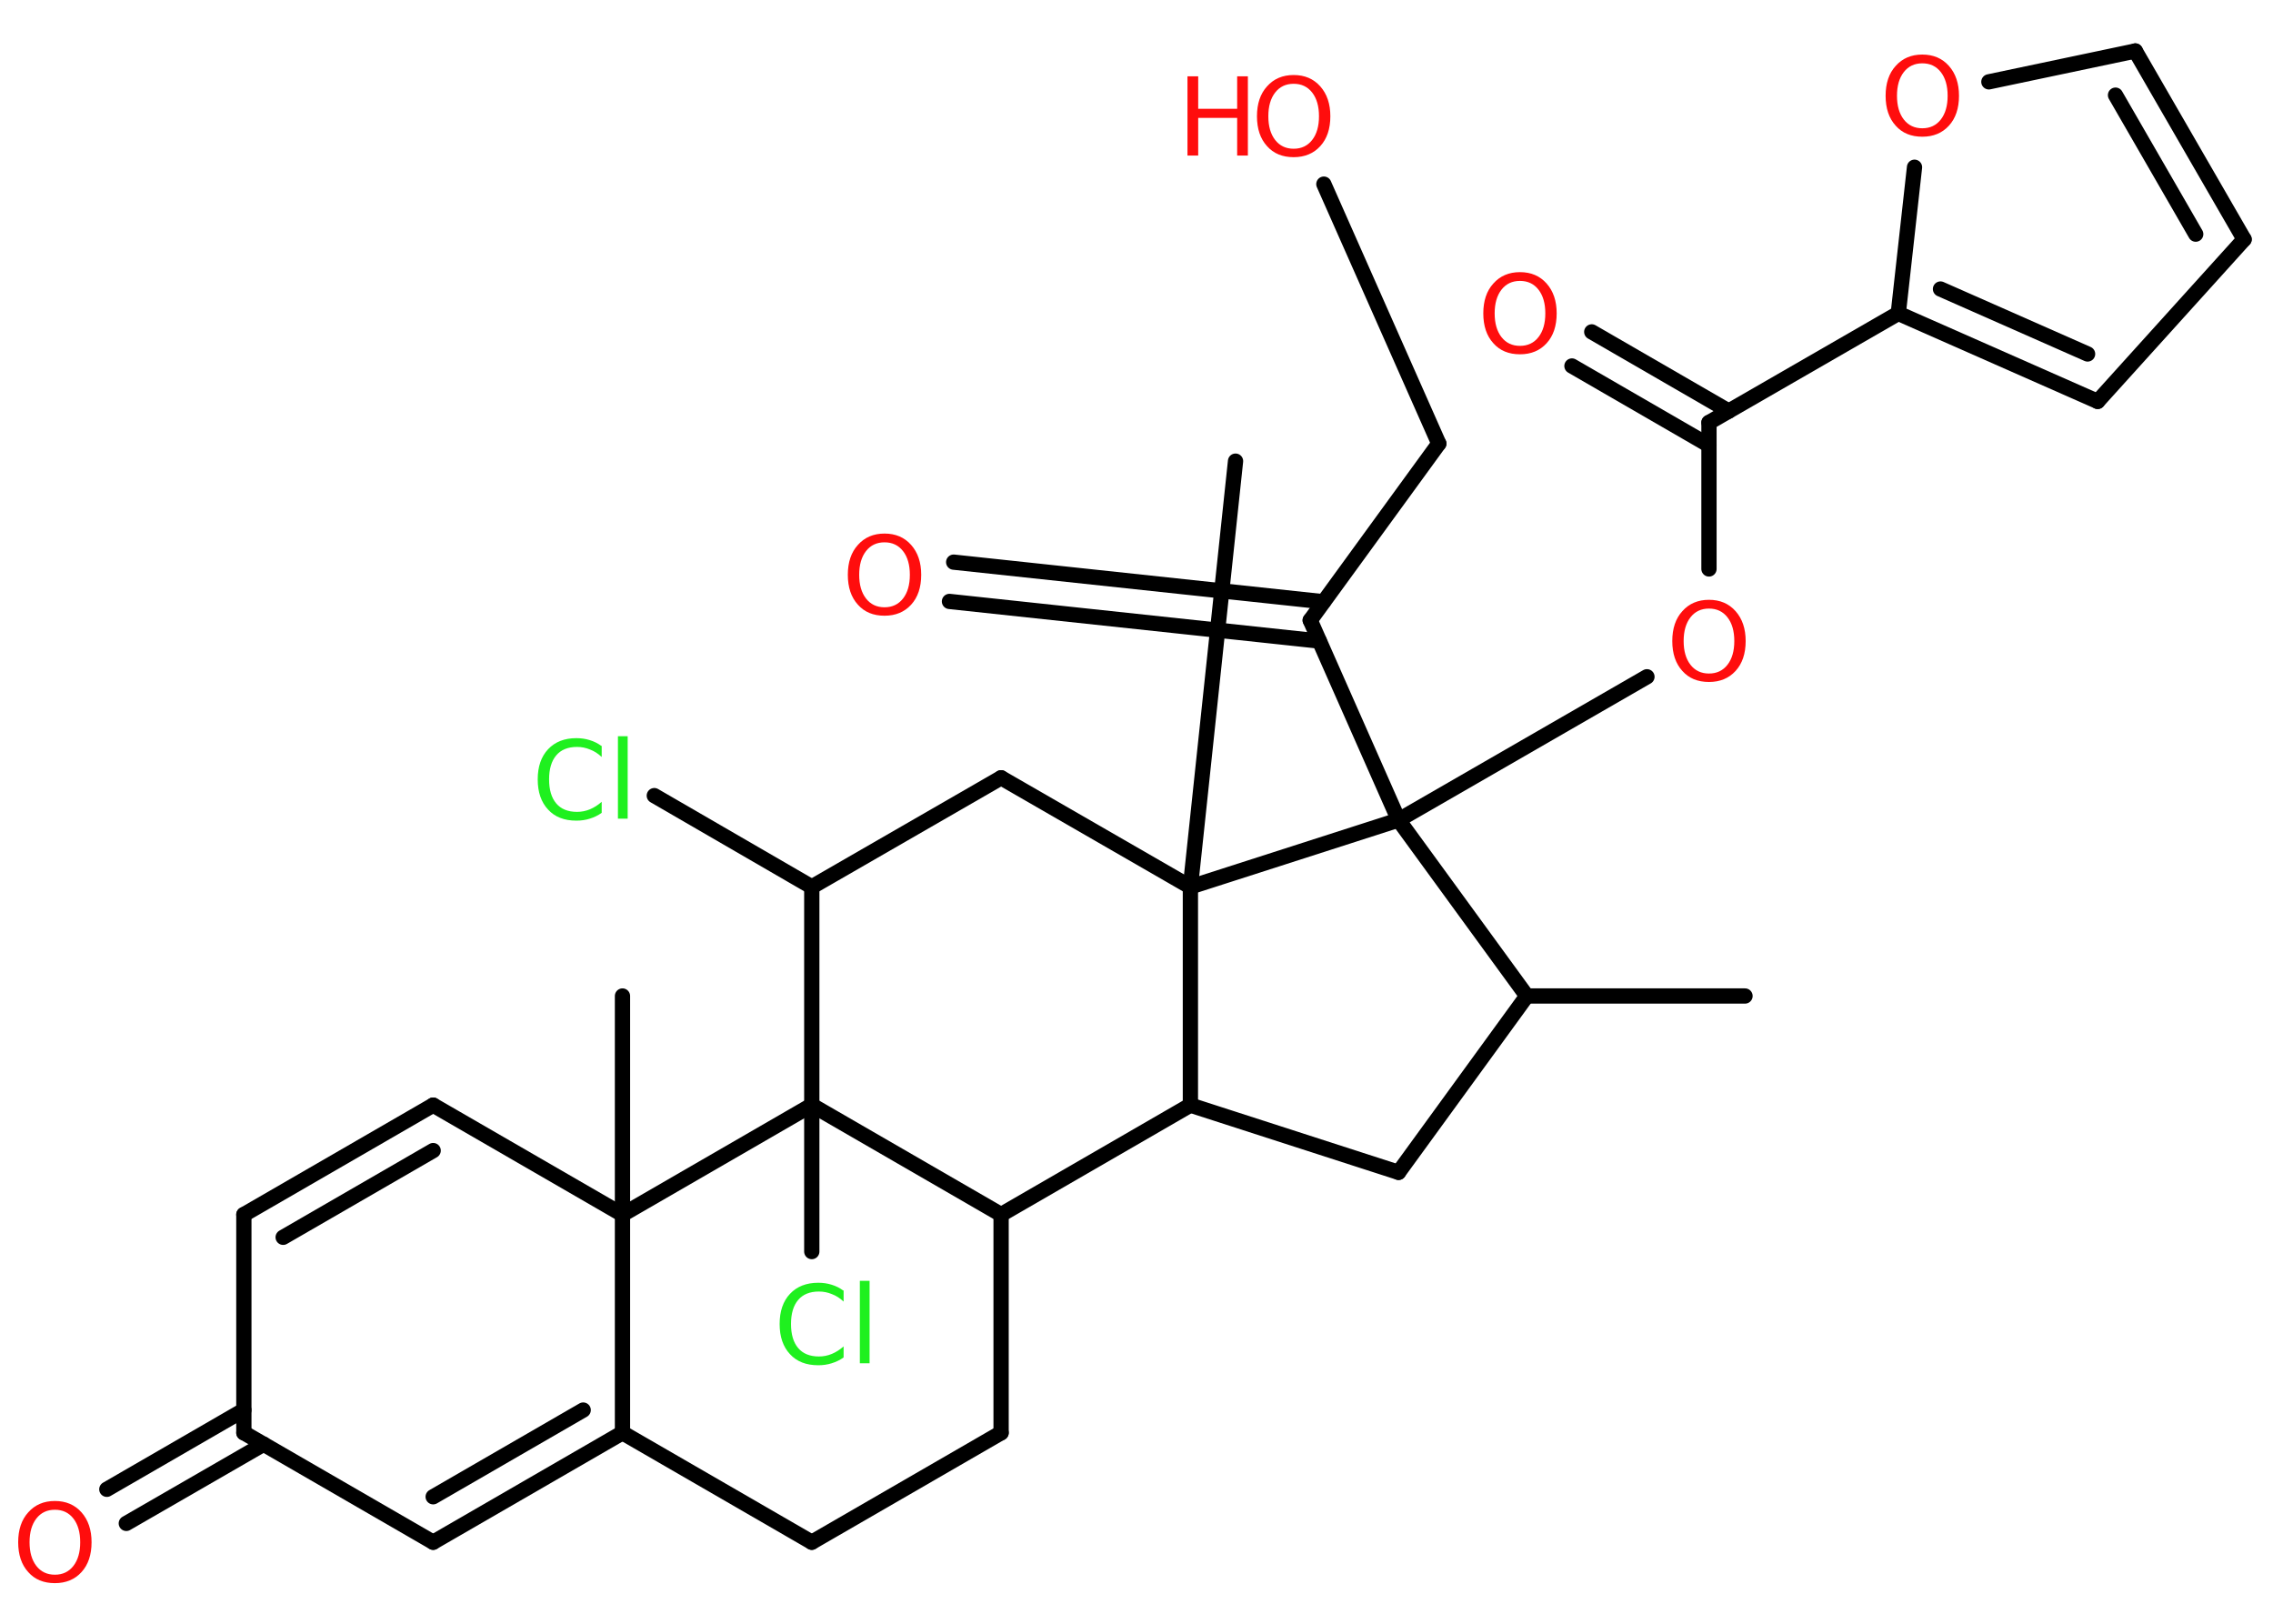 <?xml version='1.0' encoding='UTF-8'?>
<!DOCTYPE svg PUBLIC "-//W3C//DTD SVG 1.1//EN" "http://www.w3.org/Graphics/SVG/1.1/DTD/svg11.dtd">
<svg version='1.2' xmlns='http://www.w3.org/2000/svg' xmlns:xlink='http://www.w3.org/1999/xlink' width='70.0mm' height='50.0mm' viewBox='0 0 70.0 50.0'>
  <desc>Generated by the Chemistry Development Kit (http://github.com/cdk)</desc>
  <g stroke-linecap='round' stroke-linejoin='round' stroke='#000000' stroke-width='.47' fill='#FF0D0D'>
    <rect x='.0' y='.0' width='70.0' height='50.0' fill='#FFFFFF' stroke='none'/>
    <g id='mol1' class='mol'>
      <line id='mol1bnd1' class='bond' x1='53.74' y1='30.67' x2='47.02' y2='30.67'/>
      <line id='mol1bnd2' class='bond' x1='47.02' y1='30.67' x2='43.07' y2='36.1'/>
      <line id='mol1bnd3' class='bond' x1='43.07' y1='36.1' x2='36.66' y2='34.03'/>
      <line id='mol1bnd4' class='bond' x1='36.66' y1='34.03' x2='30.83' y2='37.4'/>
      <line id='mol1bnd5' class='bond' x1='30.83' y1='37.4' x2='30.83' y2='44.12'/>
      <line id='mol1bnd6' class='bond' x1='30.83' y1='44.12' x2='25.0' y2='47.49'/>
      <line id='mol1bnd7' class='bond' x1='25.0' y1='47.49' x2='19.17' y2='44.12'/>
      <g id='mol1bnd8' class='bond'>
        <line x1='13.34' y1='47.49' x2='19.17' y2='44.12'/>
        <line x1='13.34' y1='46.09' x2='17.96' y2='43.42'/>
      </g>
      <line id='mol1bnd9' class='bond' x1='13.34' y1='47.49' x2='7.51' y2='44.12'/>
      <g id='mol1bnd10' class='bond'>
        <line x1='8.12' y1='44.47' x2='3.89' y2='46.91'/>
        <line x1='7.51' y1='43.42' x2='3.29' y2='45.86'/>
      </g>
      <line id='mol1bnd11' class='bond' x1='7.51' y1='44.12' x2='7.51' y2='37.4'/>
      <g id='mol1bnd12' class='bond'>
        <line x1='13.34' y1='34.03' x2='7.51' y2='37.4'/>
        <line x1='13.34' y1='35.43' x2='8.72' y2='38.1'/>
      </g>
      <line id='mol1bnd13' class='bond' x1='13.34' y1='34.03' x2='19.17' y2='37.4'/>
      <line id='mol1bnd14' class='bond' x1='19.17' y1='44.12' x2='19.17' y2='37.4'/>
      <line id='mol1bnd15' class='bond' x1='19.17' y1='37.4' x2='19.17' y2='30.67'/>
      <line id='mol1bnd16' class='bond' x1='19.17' y1='37.4' x2='25.0' y2='34.03'/>
      <line id='mol1bnd17' class='bond' x1='30.83' y1='37.4' x2='25.0' y2='34.03'/>
      <line id='mol1bnd18' class='bond' x1='25.0' y1='34.03' x2='25.0' y2='38.54'/>
      <line id='mol1bnd19' class='bond' x1='25.0' y1='34.03' x2='25.0' y2='27.31'/>
      <line id='mol1bnd20' class='bond' x1='25.0' y1='27.31' x2='20.15' y2='24.5'/>
      <line id='mol1bnd21' class='bond' x1='25.0' y1='27.31' x2='30.83' y2='23.95'/>
      <line id='mol1bnd22' class='bond' x1='30.83' y1='23.95' x2='36.66' y2='27.31'/>
      <line id='mol1bnd23' class='bond' x1='36.66' y1='34.03' x2='36.66' y2='27.31'/>
      <line id='mol1bnd24' class='bond' x1='36.66' y1='27.31' x2='38.05' y2='14.2'/>
      <line id='mol1bnd25' class='bond' x1='36.66' y1='27.31' x2='43.07' y2='25.25'/>
      <line id='mol1bnd26' class='bond' x1='47.02' y1='30.67' x2='43.07' y2='25.25'/>
      <line id='mol1bnd27' class='bond' x1='43.07' y1='25.25' x2='50.72' y2='20.84'/>
      <line id='mol1bnd28' class='bond' x1='52.63' y1='17.52' x2='52.63' y2='13.01'/>
      <g id='mol1bnd29' class='bond'>
        <line x1='52.63' y1='13.71' x2='48.41' y2='11.27'/>
        <line x1='53.24' y1='12.66' x2='49.02' y2='10.22'/>
      </g>
      <line id='mol1bnd30' class='bond' x1='52.63' y1='13.01' x2='58.46' y2='9.65'/>
      <g id='mol1bnd31' class='bond'>
        <line x1='58.46' y1='9.65' x2='64.6' y2='12.36'/>
        <line x1='59.76' y1='8.9' x2='64.29' y2='10.9'/>
      </g>
      <line id='mol1bnd32' class='bond' x1='64.6' y1='12.36' x2='69.11' y2='7.37'/>
      <g id='mol1bnd33' class='bond'>
        <line x1='69.11' y1='7.37' x2='65.76' y2='1.57'/>
        <line x1='67.62' y1='7.21' x2='65.15' y2='2.93'/>
      </g>
      <line id='mol1bnd34' class='bond' x1='65.76' y1='1.57' x2='61.25' y2='2.52'/>
      <line id='mol1bnd35' class='bond' x1='58.46' y1='9.65' x2='58.96' y2='5.15'/>
      <line id='mol1bnd36' class='bond' x1='43.07' y1='25.25' x2='40.35' y2='19.1'/>
      <g id='mol1bnd37' class='bond'>
        <line x1='40.63' y1='19.74' x2='29.24' y2='18.52'/>
        <line x1='40.76' y1='18.53' x2='29.37' y2='17.31'/>
      </g>
      <line id='mol1bnd38' class='bond' x1='40.35' y1='19.1' x2='44.31' y2='13.66'/>
      <line id='mol1bnd39' class='bond' x1='44.31' y1='13.66' x2='40.77' y2='5.67'/>
      <path id='mol1atm11' class='atom' d='M1.69 46.49q-.36 .0 -.57 .27q-.21 .27 -.21 .73q.0 .46 .21 .73q.21 .27 .57 .27q.36 .0 .57 -.27q.21 -.27 .21 -.73q.0 -.46 -.21 -.73q-.21 -.27 -.57 -.27zM1.69 46.22q.51 .0 .82 .35q.31 .35 .31 .92q.0 .58 -.31 .92q-.31 .34 -.82 .34q-.52 .0 -.82 -.34q-.31 -.34 -.31 -.92q.0 -.58 .31 -.92q.31 -.35 .82 -.35z' stroke='none'/>
      <path id='mol1atm17' class='atom' d='M25.98 39.73v.35q-.17 -.16 -.36 -.23q-.19 -.08 -.4 -.08q-.42 .0 -.64 .26q-.22 .26 -.22 .74q.0 .48 .22 .74q.22 .26 .64 .26q.21 .0 .4 -.08q.19 -.08 .36 -.23v.34q-.17 .12 -.37 .18q-.19 .06 -.41 .06q-.56 .0 -.87 -.34q-.32 -.34 -.32 -.93q.0 -.59 .32 -.93q.32 -.34 .87 -.34q.22 .0 .41 .06q.2 .06 .36 .18zM26.48 39.44h.3v2.54h-.3v-2.54z' stroke='none' fill='#1FF01F'/>
      <path id='mol1atm19' class='atom' d='M18.53 22.96v.35q-.17 -.16 -.36 -.23q-.19 -.08 -.4 -.08q-.42 .0 -.64 .26q-.22 .26 -.22 .74q.0 .48 .22 .74q.22 .26 .64 .26q.21 .0 .4 -.08q.19 -.08 .36 -.23v.34q-.17 .12 -.37 .18q-.19 .06 -.41 .06q-.56 .0 -.87 -.34q-.32 -.34 -.32 -.93q.0 -.59 .32 -.93q.32 -.34 .87 -.34q.22 .0 .41 .06q.2 .06 .36 .18zM19.03 22.67h.3v2.54h-.3v-2.54z' stroke='none' fill='#1FF01F'/>
      <path id='mol1atm24' class='atom' d='M52.63 18.74q-.36 .0 -.57 .27q-.21 .27 -.21 .73q.0 .46 .21 .73q.21 .27 .57 .27q.36 .0 .57 -.27q.21 -.27 .21 -.73q.0 -.46 -.21 -.73q-.21 -.27 -.57 -.27zM52.63 18.47q.51 .0 .82 .35q.31 .35 .31 .92q.0 .58 -.31 .92q-.31 .34 -.82 .34q-.52 .0 -.82 -.34q-.31 -.34 -.31 -.92q.0 -.58 .31 -.92q.31 -.35 .82 -.35z' stroke='none'/>
      <path id='mol1atm26' class='atom' d='M46.81 8.65q-.36 .0 -.57 .27q-.21 .27 -.21 .73q.0 .46 .21 .73q.21 .27 .57 .27q.36 .0 .57 -.27q.21 -.27 .21 -.73q.0 -.46 -.21 -.73q-.21 -.27 -.57 -.27zM46.81 8.38q.51 .0 .82 .35q.31 .35 .31 .92q.0 .58 -.31 .92q-.31 .34 -.82 .34q-.52 .0 -.82 -.34q-.31 -.34 -.31 -.92q.0 -.58 .31 -.92q.31 -.35 .82 -.35z' stroke='none'/>
      <path id='mol1atm31' class='atom' d='M59.2 1.95q-.36 .0 -.57 .27q-.21 .27 -.21 .73q.0 .46 .21 .73q.21 .27 .57 .27q.36 .0 .57 -.27q.21 -.27 .21 -.73q.0 -.46 -.21 -.73q-.21 -.27 -.57 -.27zM59.2 1.68q.51 .0 .82 .35q.31 .35 .31 .92q.0 .58 -.31 .92q-.31 .34 -.82 .34q-.52 .0 -.82 -.34q-.31 -.34 -.31 -.92q.0 -.58 .31 -.92q.31 -.35 .82 -.35z' stroke='none'/>
      <path id='mol1atm33' class='atom' d='M27.24 16.7q-.36 .0 -.57 .27q-.21 .27 -.21 .73q.0 .46 .21 .73q.21 .27 .57 .27q.36 .0 .57 -.27q.21 -.27 .21 -.73q.0 -.46 -.21 -.73q-.21 -.27 -.57 -.27zM27.24 16.43q.51 .0 .82 .35q.31 .35 .31 .92q.0 .58 -.31 .92q-.31 .34 -.82 .34q-.52 .0 -.82 -.34q-.31 -.34 -.31 -.92q.0 -.58 .31 -.92q.31 -.35 .82 -.35z' stroke='none'/>
      <g id='mol1atm35' class='atom'>
        <path d='M39.84 2.58q-.36 .0 -.57 .27q-.21 .27 -.21 .73q.0 .46 .21 .73q.21 .27 .57 .27q.36 .0 .57 -.27q.21 -.27 .21 -.73q.0 -.46 -.21 -.73q-.21 -.27 -.57 -.27zM39.84 2.31q.51 .0 .82 .35q.31 .35 .31 .92q.0 .58 -.31 .92q-.31 .34 -.82 .34q-.52 .0 -.82 -.34q-.31 -.34 -.31 -.92q.0 -.58 .31 -.92q.31 -.35 .82 -.35z' stroke='none'/>
        <path d='M36.57 2.35h.33v1.0h1.2v-1.0h.33v2.44h-.33v-1.16h-1.2v1.16h-.33v-2.44z' stroke='none'/>
      </g>
    </g>
  </g>
</svg>

